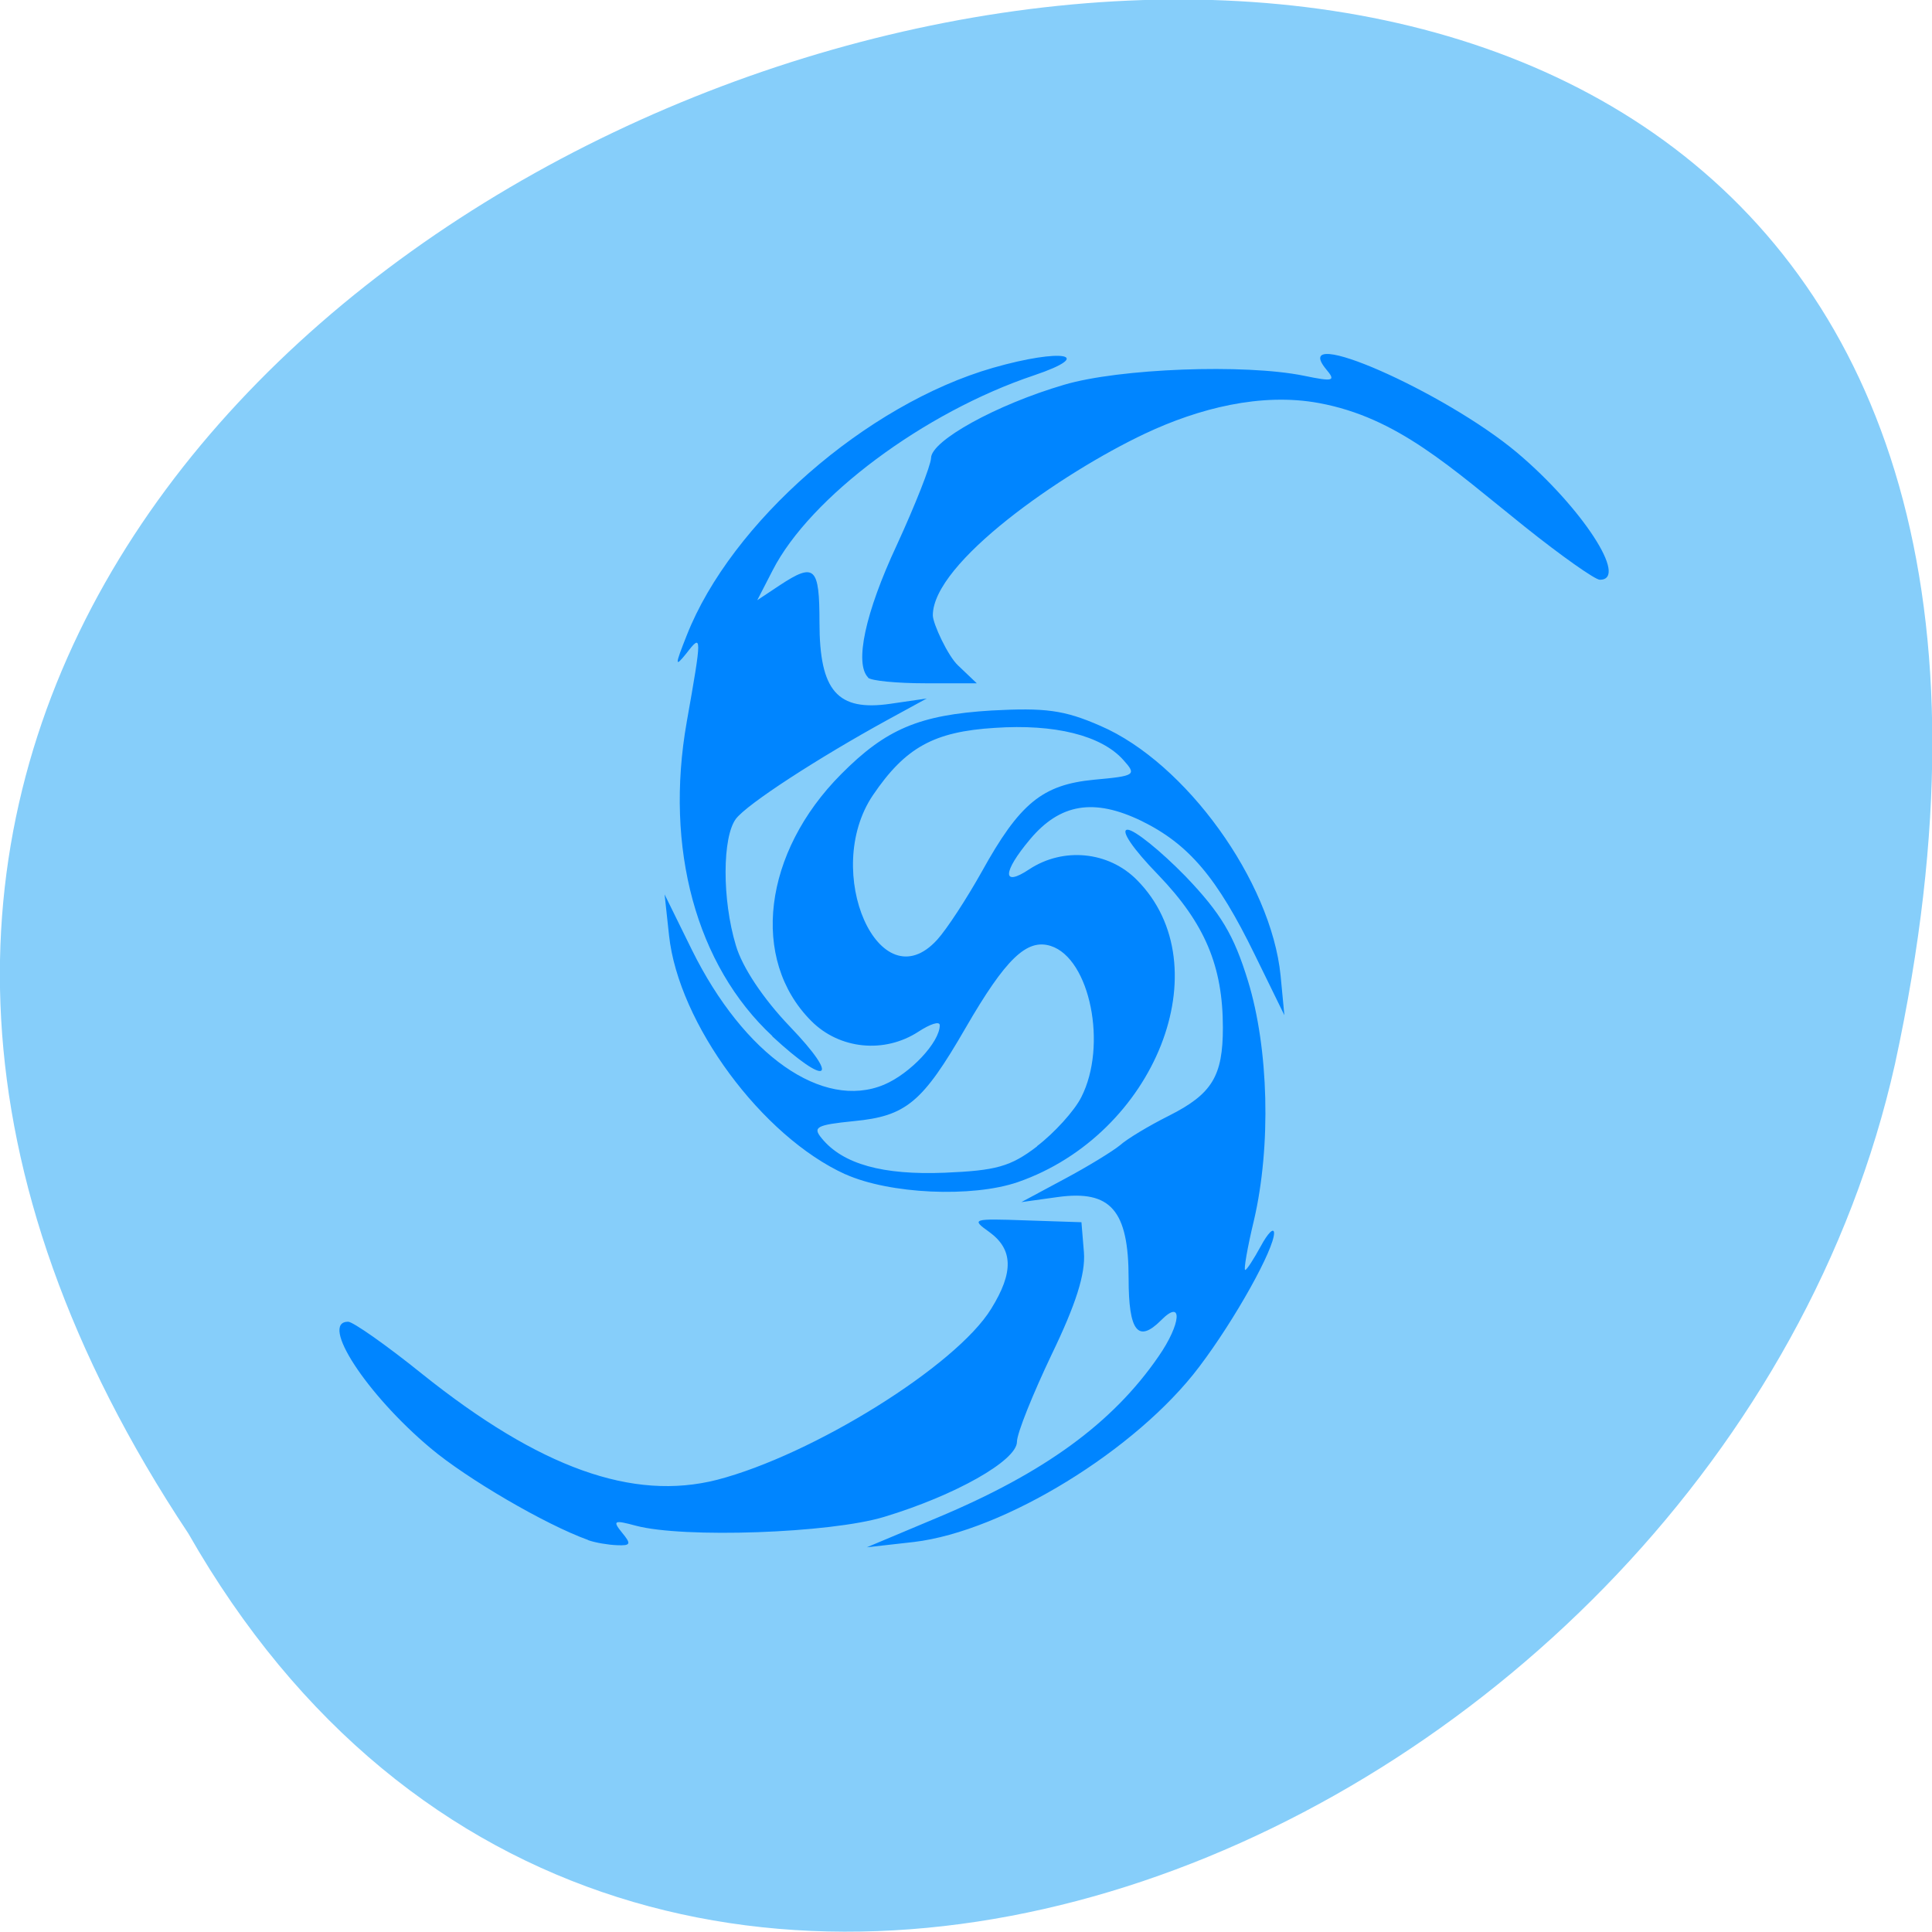 <svg xmlns="http://www.w3.org/2000/svg" viewBox="0 0 24 24"><path d="m 2.34 19.05 c -11.996 -18.05 26.26 -29.16 21.2 -5.832 c -2.16 9.637 -15.691 15.488 -21.2 5.832" fill="#86cefa"/><path d="m 7.305 19.13 c -0.531 -0.191 -1.508 -0.762 -1.957 -1.141 c -0.797 -0.668 -1.383 -1.57 -1.023 -1.57 c 0.059 0 0.473 0.289 0.918 0.648 c 1.465 1.172 2.617 1.582 3.664 1.316 c 1.191 -0.309 2.973 -1.418 3.406 -2.125 c 0.281 -0.453 0.273 -0.738 -0.023 -0.953 c -0.23 -0.164 -0.211 -0.168 0.453 -0.145 l 0.691 0.023 l 0.031 0.375 c 0.02 0.266 -0.098 0.641 -0.402 1.27 c -0.234 0.492 -0.43 0.977 -0.43 1.082 c 0 0.234 -0.77 0.668 -1.652 0.934 c -0.672 0.203 -2.492 0.266 -3.082 0.109 c -0.273 -0.074 -0.293 -0.063 -0.172 0.086 c 0.117 0.141 0.109 0.164 -0.063 0.156 c -0.109 -0.004 -0.27 -0.031 -0.359 -0.063 m 4.344 -0.281 c 1.324 -0.555 2.172 -1.172 2.742 -2 c 0.285 -0.41 0.305 -0.727 0.031 -0.449 c -0.285 0.285 -0.402 0.137 -0.402 -0.52 c 0 -0.848 -0.223 -1.102 -0.879 -1.012 l -0.453 0.063 l 0.531 -0.285 c 0.293 -0.156 0.605 -0.348 0.695 -0.422 c 0.086 -0.078 0.359 -0.242 0.609 -0.367 c 0.535 -0.27 0.668 -0.492 0.668 -1.094 c 0 -0.762 -0.223 -1.293 -0.801 -1.895 c -0.32 -0.328 -0.477 -0.563 -0.383 -0.563 c 0.086 0 0.41 0.262 0.719 0.578 c 0.441 0.461 0.602 0.73 0.777 1.301 c 0.258 0.84 0.289 2.051 0.074 2.973 c -0.082 0.34 -0.129 0.617 -0.109 0.617 c 0.02 0 0.105 -0.133 0.195 -0.297 c 0.086 -0.16 0.16 -0.234 0.164 -0.164 c 0.004 0.195 -0.48 1.07 -0.93 1.664 c -0.777 1.031 -2.426 2.043 -3.543 2.176 l -0.586 0.066 m -0.266 -4.633 c -1.035 -0.469 -2.074 -1.875 -2.191 -2.969 l -0.055 -0.508 l 0.34 0.691 c 0.648 1.309 1.625 1.992 2.387 1.672 c 0.324 -0.137 0.691 -0.527 0.691 -0.738 c 0 -0.055 -0.117 -0.016 -0.262 0.078 c -0.422 0.277 -0.984 0.223 -1.336 -0.133 c -0.758 -0.762 -0.598 -2.09 0.375 -3.066 c 0.555 -0.559 0.969 -0.734 1.867 -0.789 c 0.664 -0.035 0.898 -0.008 1.352 0.191 c 1.059 0.457 2.121 1.93 2.238 3.102 l 0.047 0.492 l -0.367 -0.75 c -0.469 -0.961 -0.82 -1.375 -1.41 -1.664 c -0.59 -0.285 -1.01 -0.215 -1.383 0.23 c -0.344 0.41 -0.348 0.598 -0.008 0.371 c 0.422 -0.277 0.984 -0.223 1.336 0.133 c 1.059 1.066 0.23 3.16 -1.48 3.754 c -0.57 0.195 -1.594 0.148 -2.141 -0.098 m 2.379 -0.348 c 0.215 -0.164 0.465 -0.438 0.551 -0.609 c 0.328 -0.641 0.109 -1.723 -0.379 -1.879 c -0.297 -0.094 -0.559 0.156 -1.059 1.02 c -0.535 0.926 -0.738 1.094 -1.387 1.156 c -0.465 0.047 -0.516 0.074 -0.398 0.215 c 0.262 0.32 0.758 0.457 1.527 0.426 c 0.637 -0.027 0.816 -0.074 1.148 -0.328 m -1.242 -2.566 c 0.121 -0.133 0.367 -0.512 0.551 -0.84 c 0.473 -0.855 0.754 -1.086 1.398 -1.148 c 0.516 -0.047 0.531 -0.059 0.363 -0.246 c -0.273 -0.305 -0.852 -0.449 -1.598 -0.398 c -0.754 0.047 -1.109 0.242 -1.512 0.836 c -0.641 0.949 0.082 2.582 0.797 1.797 m -2.047 1.195 c -0.945 -0.879 -1.34 -2.332 -1.063 -3.902 c 0.191 -1.078 0.191 -1.105 -0.004 -0.852 c -0.145 0.18 -0.145 0.152 0.004 -0.223 c 0.551 -1.402 2.23 -2.871 3.805 -3.324 c 0.859 -0.246 1.285 -0.168 0.508 0.094 c -1.363 0.457 -2.781 1.512 -3.246 2.422 l -0.191 0.371 l 0.277 -0.184 c 0.438 -0.289 0.496 -0.23 0.496 0.461 c 0 0.852 0.223 1.105 0.879 1.01 l 0.453 -0.066 l -0.48 0.262 c -0.875 0.48 -1.754 1.051 -1.891 1.234 c -0.168 0.227 -0.172 1 0 1.57 c 0.078 0.27 0.34 0.664 0.672 1.01 c 0.637 0.664 0.469 0.758 -0.219 0.121 m 1.191 -4.457 c -0.172 -0.172 -0.039 -0.801 0.355 -1.645 c 0.23 -0.5 0.422 -0.988 0.426 -1.082 c 0 -0.215 0.813 -0.664 1.652 -0.91 c 0.684 -0.203 2.242 -0.262 2.977 -0.113 c 0.375 0.078 0.402 0.066 0.277 -0.082 c -0.469 -0.574 1.473 0.281 2.375 1.039 c 0.801 0.676 1.391 1.578 1.027 1.578 c -0.059 0 -0.48 -0.297 -0.934 -0.66 c -0.922 -0.738 -1.578 -1.355 -2.555 -1.535 c -0.719 -0.133 -1.496 0.066 -2.16 0.379 c -1.043 0.492 -2.637 1.605 -2.637 2.258 c 0 0.102 0.188 0.508 0.316 0.625 l 0.23 0.219 h -0.641 c -0.352 0 -0.672 -0.031 -0.711 -0.07" fill="#0085ff"/></svg>